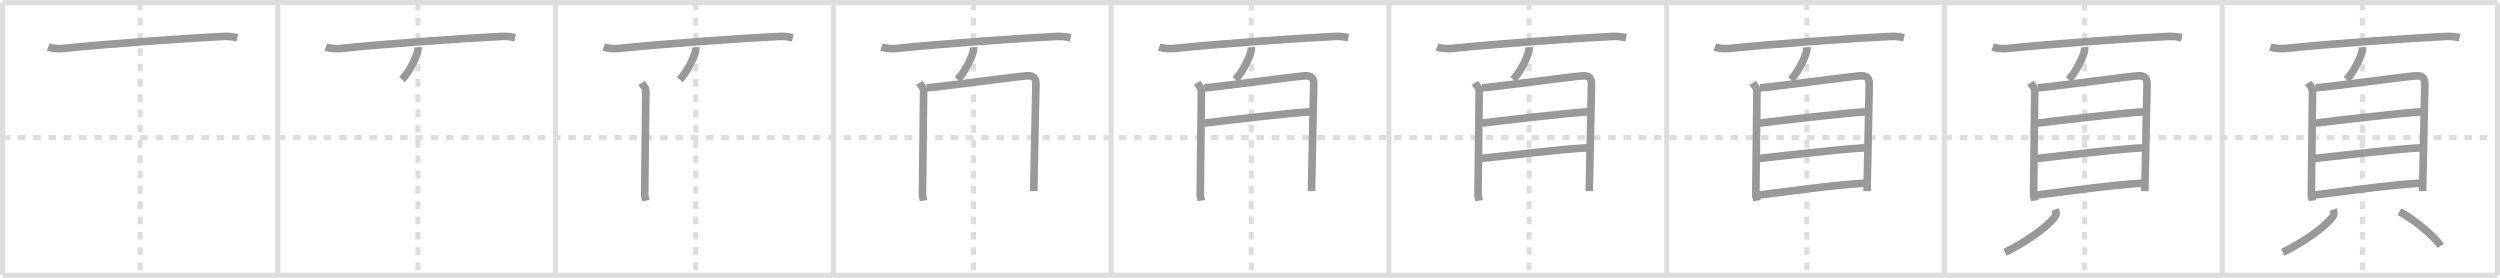 <svg width="981px" height="109px" viewBox="0 0 981 109" xmlns="http://www.w3.org/2000/svg" xmlns:xlink="http://www.w3.org/1999/xlink" xml:space="preserve" version="1.1" baseProfile="full">
<line x1="1" y1="1" x2="980" y2="1" style="stroke:#ddd;stroke-width:2"></line>
<line x1="1" y1="1" x2="1" y2="108" style="stroke:#ddd;stroke-width:2"></line>
<line x1="1" y1="108" x2="980" y2="108" style="stroke:#ddd;stroke-width:2"></line>
<line x1="980" y1="1" x2="980" y2="108" style="stroke:#ddd;stroke-width:2"></line>
<line x1="109" y1="1" x2="109" y2="108" style="stroke:#ddd;stroke-width:2"></line>
<line x1="218" y1="1" x2="218" y2="108" style="stroke:#ddd;stroke-width:2"></line>
<line x1="327" y1="1" x2="327" y2="108" style="stroke:#ddd;stroke-width:2"></line>
<line x1="436" y1="1" x2="436" y2="108" style="stroke:#ddd;stroke-width:2"></line>
<line x1="545" y1="1" x2="545" y2="108" style="stroke:#ddd;stroke-width:2"></line>
<line x1="654" y1="1" x2="654" y2="108" style="stroke:#ddd;stroke-width:2"></line>
<line x1="763" y1="1" x2="763" y2="108" style="stroke:#ddd;stroke-width:2"></line>
<line x1="872" y1="1" x2="872" y2="108" style="stroke:#ddd;stroke-width:2"></line>
<line x1="1" y1="54" x2="980" y2="54" style="stroke:#ddd;stroke-width:2;stroke-dasharray:3 3"></line>
<line x1="55" y1="1" x2="55" y2="108" style="stroke:#ddd;stroke-width:2;stroke-dasharray:3 3"></line>
<line x1="164" y1="1" x2="164" y2="108" style="stroke:#ddd;stroke-width:2;stroke-dasharray:3 3"></line>
<line x1="273" y1="1" x2="273" y2="108" style="stroke:#ddd;stroke-width:2;stroke-dasharray:3 3"></line>
<line x1="382" y1="1" x2="382" y2="108" style="stroke:#ddd;stroke-width:2;stroke-dasharray:3 3"></line>
<line x1="491" y1="1" x2="491" y2="108" style="stroke:#ddd;stroke-width:2;stroke-dasharray:3 3"></line>
<line x1="600" y1="1" x2="600" y2="108" style="stroke:#ddd;stroke-width:2;stroke-dasharray:3 3"></line>
<line x1="709" y1="1" x2="709" y2="108" style="stroke:#ddd;stroke-width:2;stroke-dasharray:3 3"></line>
<line x1="818" y1="1" x2="818" y2="108" style="stroke:#ddd;stroke-width:2;stroke-dasharray:3 3"></line>
<line x1="927" y1="1" x2="927" y2="108" style="stroke:#ddd;stroke-width:2;stroke-dasharray:3 3"></line>
<path d="M18.88,18.48c1.52,0.54,4.31,0.7,5.82,0.54c16.8-1.77,48.55-4.02,63.11-4.73c2.53-0.12,4.05,0.26,5.31,0.53" style="fill:none;stroke:#999;stroke-width:3"></path>

<path d="M127.88,18.48c1.52,0.54,4.31,0.7,5.82,0.54c16.8-1.77,48.55-4.02,63.11-4.73c2.53-0.12,4.05,0.26,5.31,0.53" style="fill:none;stroke:#999;stroke-width:3"></path>
<path d="M164.02,18.5c0.02,0.29,0.03,0.75-0.03,1.16c-0.39,2.44-3.15,8.31-6.24,11.59" style="fill:none;stroke:#999;stroke-width:3"></path>

<path d="M236.88,18.48c1.52,0.54,4.31,0.7,5.82,0.54c16.8-1.77,48.55-4.02,63.11-4.73c2.53-0.12,4.05,0.26,5.31,0.53" style="fill:none;stroke:#999;stroke-width:3"></path>
<path d="M273.02,18.5c0.02,0.29,0.03,0.75-0.03,1.16c-0.39,2.44-3.15,8.31-6.24,11.59" style="fill:none;stroke:#999;stroke-width:3"></path>
<path d="M251.75,32.52c0.68,1.09,1.68,1.9,1.68,3.35c0,1.45-0.46,39.94-0.46,40.67c0,0.73,0.23,0.73,0.46,2.18" style="fill:none;stroke:#999;stroke-width:3"></path>

<path d="M345.88,18.48c1.52,0.54,4.31,0.7,5.82,0.54c16.8-1.77,48.55-4.02,63.11-4.73c2.53-0.12,4.05,0.26,5.31,0.53" style="fill:none;stroke:#999;stroke-width:3"></path>
<path d="M382.02,18.5c0.02,0.29,0.03,0.75-0.03,1.16c-0.39,2.44-3.15,8.31-6.24,11.59" style="fill:none;stroke:#999;stroke-width:3"></path>
<path d="M360.75,32.52c0.68,1.09,1.68,1.9,1.68,3.35c0,1.45-0.46,39.94-0.46,40.67c0,0.73,0.23,0.73,0.46,2.18" style="fill:none;stroke:#999;stroke-width:3"></path>
<path d="M363.57,34.47c3.87-0.18,35.89-4.51,39.42-4.72c2.94-0.18,3.51,1.26,3.51,3.36c0,1.74-0.87,40.79-0.87,41.88" style="fill:none;stroke:#999;stroke-width:3"></path>

<path d="M454.88,18.48c1.52,0.54,4.31,0.7,5.82,0.54c16.8-1.77,48.55-4.02,63.11-4.73c2.53-0.12,4.05,0.26,5.31,0.53" style="fill:none;stroke:#999;stroke-width:3"></path>
<path d="M491.02,18.5c0.02,0.29,0.03,0.75-0.03,1.16c-0.39,2.44-3.15,8.31-6.24,11.59" style="fill:none;stroke:#999;stroke-width:3"></path>
<path d="M469.75,32.52c0.68,1.09,1.68,1.9,1.68,3.35c0,1.45-0.46,39.94-0.46,40.67c0,0.73,0.23,0.73,0.46,2.18" style="fill:none;stroke:#999;stroke-width:3"></path>
<path d="M472.57,34.47c3.87-0.18,35.89-4.51,39.42-4.72c2.94-0.18,3.51,1.26,3.51,3.36c0,1.74-0.87,40.79-0.87,41.88" style="fill:none;stroke:#999;stroke-width:3"></path>
<path d="M472.51,48.31c6.74-0.81,33.74-4.06,42.03-4.45" style="fill:none;stroke:#999;stroke-width:3"></path>

<path d="M563.88,18.48c1.52,0.54,4.31,0.7,5.82,0.54c16.8-1.77,48.55-4.02,63.11-4.73c2.53-0.12,4.05,0.26,5.31,0.53" style="fill:none;stroke:#999;stroke-width:3"></path>
<path d="M600.02,18.5c0.02,0.29,0.03,0.75-0.03,1.16c-0.39,2.44-3.15,8.31-6.24,11.59" style="fill:none;stroke:#999;stroke-width:3"></path>
<path d="M578.75,32.52c0.68,1.09,1.68,1.9,1.68,3.35c0,1.45-0.46,39.94-0.46,40.67c0,0.73,0.23,0.73,0.46,2.18" style="fill:none;stroke:#999;stroke-width:3"></path>
<path d="M581.57,34.47c3.87-0.18,35.89-4.51,39.42-4.72c2.94-0.18,3.51,1.26,3.51,3.36c0,1.74-0.87,40.79-0.87,41.88" style="fill:none;stroke:#999;stroke-width:3"></path>
<path d="M581.51,48.31c6.74-0.81,33.74-4.06,42.03-4.45" style="fill:none;stroke:#999;stroke-width:3"></path>
<path d="M581.32,62.17c8.93-0.92,31.18-3.67,41.76-4.18" style="fill:none;stroke:#999;stroke-width:3"></path>

<path d="M672.88,18.48c1.52,0.54,4.31,0.7,5.82,0.54c16.8-1.77,48.55-4.02,63.11-4.73c2.53-0.12,4.05,0.26,5.31,0.53" style="fill:none;stroke:#999;stroke-width:3"></path>
<path d="M709.02,18.5c0.02,0.29,0.03,0.75-0.03,1.16c-0.39,2.44-3.15,8.31-6.24,11.59" style="fill:none;stroke:#999;stroke-width:3"></path>
<path d="M687.75,32.52c0.68,1.09,1.68,1.9,1.68,3.35c0,1.45-0.46,39.94-0.46,40.67c0,0.73,0.23,0.73,0.46,2.18" style="fill:none;stroke:#999;stroke-width:3"></path>
<path d="M690.57,34.47c3.87-0.18,35.89-4.51,39.42-4.72c2.94-0.18,3.51,1.26,3.51,3.36c0,1.74-0.87,40.79-0.87,41.88" style="fill:none;stroke:#999;stroke-width:3"></path>
<path d="M690.51,48.31c6.74-0.81,33.74-4.06,42.03-4.45" style="fill:none;stroke:#999;stroke-width:3"></path>
<path d="M690.32,62.17c8.93-0.92,31.18-3.67,41.76-4.18" style="fill:none;stroke:#999;stroke-width:3"></path>
<path d="M689.82,76.58c8.93-1.08,30.49-4.13,41.76-4.68" style="fill:none;stroke:#999;stroke-width:3"></path>

<path d="M781.88,18.48c1.52,0.54,4.31,0.7,5.82,0.54c16.8-1.77,48.55-4.02,63.11-4.73c2.53-0.12,4.05,0.26,5.31,0.53" style="fill:none;stroke:#999;stroke-width:3"></path>
<path d="M818.02,18.5c0.02,0.29,0.03,0.75-0.03,1.16c-0.39,2.44-3.15,8.31-6.24,11.59" style="fill:none;stroke:#999;stroke-width:3"></path>
<path d="M796.75,32.52c0.68,1.09,1.68,1.9,1.68,3.35c0,1.45-0.46,39.94-0.46,40.67c0,0.73,0.23,0.73,0.46,2.18" style="fill:none;stroke:#999;stroke-width:3"></path>
<path d="M799.57,34.47c3.87-0.18,35.89-4.51,39.42-4.72c2.94-0.18,3.51,1.26,3.51,3.36c0,1.74-0.87,40.79-0.87,41.88" style="fill:none;stroke:#999;stroke-width:3"></path>
<path d="M799.51,48.31c6.74-0.81,33.74-4.06,42.03-4.45" style="fill:none;stroke:#999;stroke-width:3"></path>
<path d="M799.32,62.17c8.93-0.92,31.18-3.67,41.76-4.18" style="fill:none;stroke:#999;stroke-width:3"></path>
<path d="M798.82,76.58c8.93-1.08,30.49-4.13,41.76-4.68" style="fill:none;stroke:#999;stroke-width:3"></path>
<path d="M806.5,82.25c0.54,1.37,0.42,2.1-0.5,3.25C803.0,89.25,795.0,95,786.75,99" style="fill:none;stroke:#999;stroke-width:3"></path>

<path d="M890.88,18.48c1.52,0.54,4.31,0.7,5.82,0.54c16.8-1.77,48.55-4.02,63.11-4.73c2.53-0.12,4.05,0.26,5.31,0.53" style="fill:none;stroke:#999;stroke-width:3"></path>
<path d="M927.02,18.5c0.02,0.29,0.03,0.75-0.03,1.16c-0.39,2.44-3.15,8.31-6.24,11.59" style="fill:none;stroke:#999;stroke-width:3"></path>
<path d="M905.75,32.52c0.68,1.09,1.68,1.9,1.68,3.35c0,1.45-0.46,39.94-0.46,40.67c0,0.73,0.23,0.73,0.46,2.18" style="fill:none;stroke:#999;stroke-width:3"></path>
<path d="M908.57,34.47c3.87-0.18,35.89-4.51,39.42-4.72c2.94-0.18,3.51,1.26,3.51,3.36c0,1.74-0.87,40.79-0.87,41.88" style="fill:none;stroke:#999;stroke-width:3"></path>
<path d="M908.51,48.31c6.74-0.81,33.74-4.06,42.03-4.45" style="fill:none;stroke:#999;stroke-width:3"></path>
<path d="M908.32,62.17c8.93-0.92,31.18-3.67,41.76-4.18" style="fill:none;stroke:#999;stroke-width:3"></path>
<path d="M907.82,76.58c8.93-1.08,30.49-4.13,41.76-4.68" style="fill:none;stroke:#999;stroke-width:3"></path>
<path d="M915.5,82.25c0.54,1.37,0.42,2.1-0.5,3.25C912.0,89.25,904.0,95,895.75,99" style="fill:none;stroke:#999;stroke-width:3"></path>
<path d="M941.5,83.08C947.92,86.31,956.0,93.67,957.75,96.5" style="fill:none;stroke:#999;stroke-width:3"></path>

</svg>
